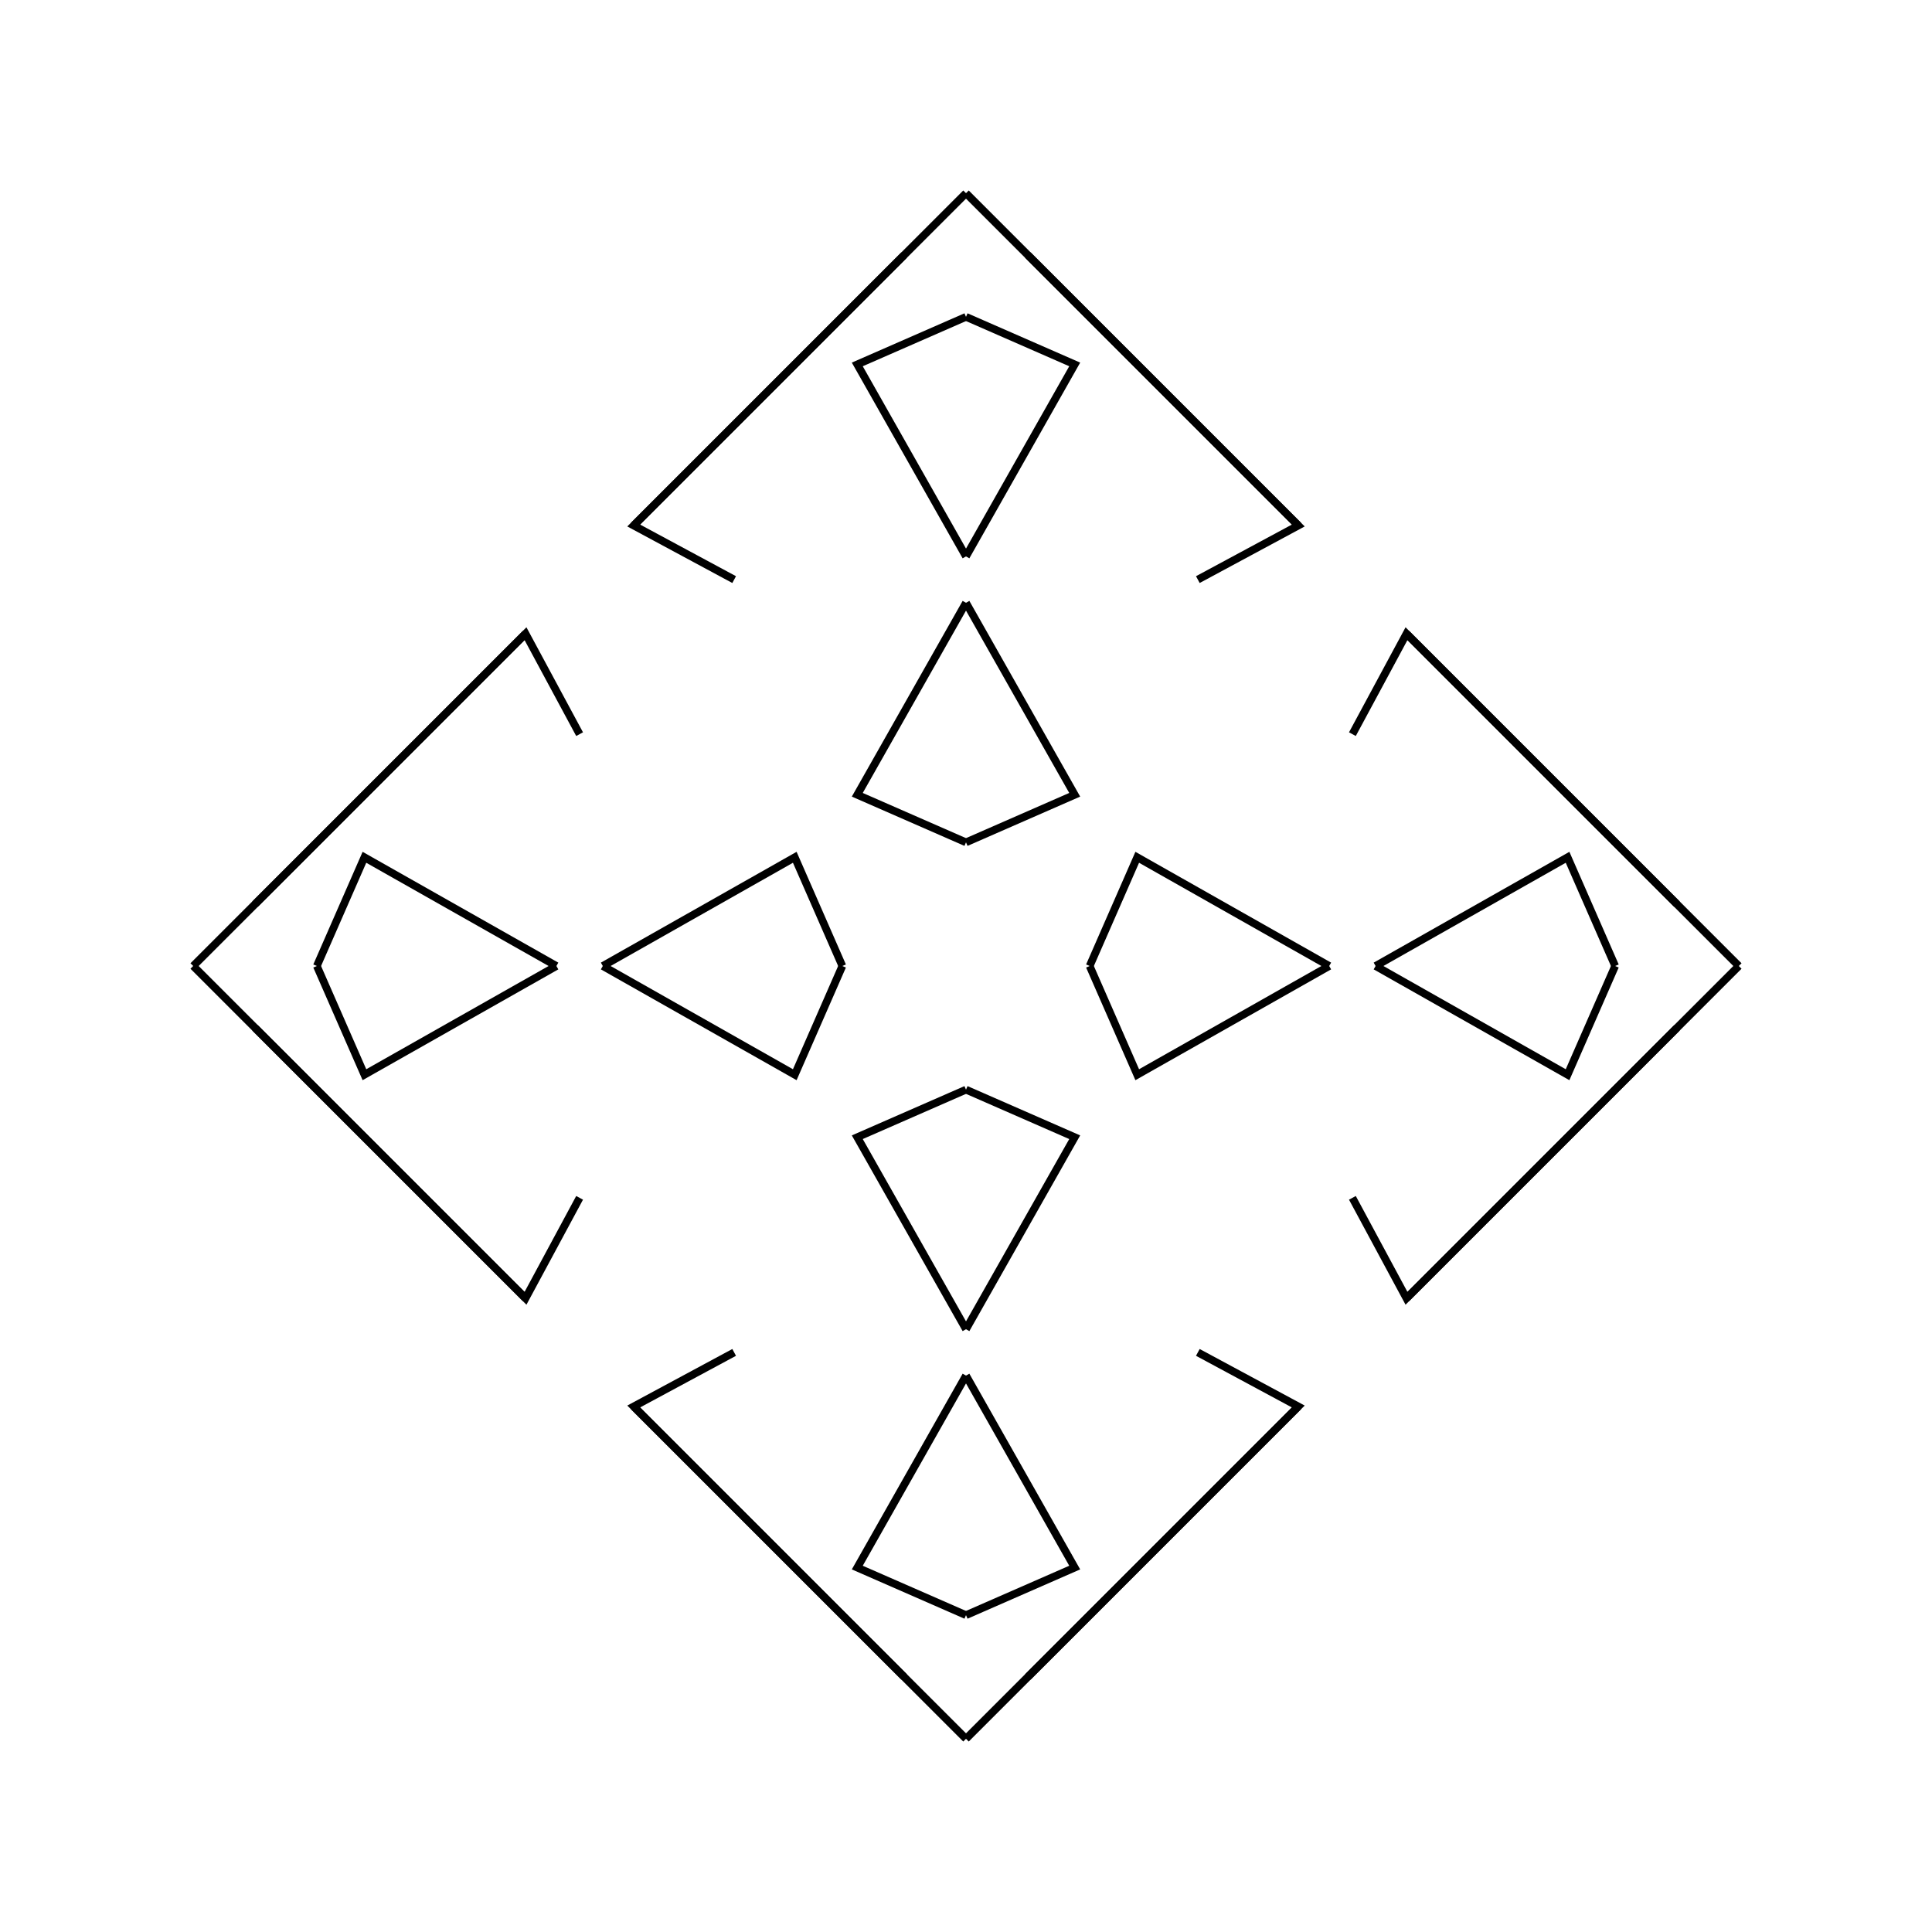 <?xml version="1.0" encoding="UTF-8"?>
<svg xmlns="http://www.w3.org/2000/svg" xmlns:xlink="http://www.w3.org/1999/xlink"
     width="250" height="250" viewBox="-125.0 -125.0 250 250">
<defs>
</defs>
<path d="M16.0,-0.0 L22.157,-14.067 L47.0,-0.0" fill-opacity="0" stroke="black" stroke-width="1" />
<path d="M16.0,-0.0 L22.157,14.067 L47.0,-0.0" fill-opacity="0" stroke="black" stroke-width="1" />
<path d="M30.0,50.0 L43.0,57.0 L33.0,67.0" fill-opacity="0" stroke="black" stroke-width="1" />
<path d="M30.0,-50.0 L43.0,-57.0 L33.0,-67.0" fill-opacity="0" stroke="black" stroke-width="1" />
<path d="M43.0,57.0 L33.0,67.0 L29.0,71.0" fill-opacity="0" stroke="black" stroke-width="1" />
<path d="M43.0,-57.0 L33.0,-67.0 L29.0,-71.0" fill-opacity="0" stroke="black" stroke-width="1" />
<path d="M33.0,67.0 L29.0,71.0 L8.0,92.0" fill-opacity="0" stroke="black" stroke-width="1" />
<path d="M33.0,-67.0 L29.0,-71.0 L8.0,-92.0" fill-opacity="0" stroke="black" stroke-width="1" />
<path d="M29.0,71.0 L8.0,92.0 L0.0,100.0" fill-opacity="0" stroke="black" stroke-width="1" />
<path d="M29.0,-71.0 L8.0,-92.0 L0.0,-100.0" fill-opacity="0" stroke="black" stroke-width="1" />
<path d="M-16.0,-0.0 L-22.157,-14.067 L-47.0,-0.0" fill-opacity="0" stroke="black" stroke-width="1" />
<path d="M-16.0,-0.0 L-22.157,14.067 L-47.0,-0.0" fill-opacity="0" stroke="black" stroke-width="1" />
<path d="M-30.0,50.0 L-43.0,57.0 L-33.0,67.0" fill-opacity="0" stroke="black" stroke-width="1" />
<path d="M-30.0,-50.0 L-43.0,-57.0 L-33.0,-67.0" fill-opacity="0" stroke="black" stroke-width="1" />
<path d="M-43.0,57.0 L-33.0,67.0 L-29.0,71.0" fill-opacity="0" stroke="black" stroke-width="1" />
<path d="M-43.0,-57.0 L-33.0,-67.0 L-29.0,-71.0" fill-opacity="0" stroke="black" stroke-width="1" />
<path d="M-33.0,67.0 L-29.0,71.0 L-8.0,92.0" fill-opacity="0" stroke="black" stroke-width="1" />
<path d="M-33.0,-67.0 L-29.0,-71.0 L-8.0,-92.0" fill-opacity="0" stroke="black" stroke-width="1" />
<path d="M-29.0,71.0 L-8.0,92.0 L0.0,100.0" fill-opacity="0" stroke="black" stroke-width="1" />
<path d="M-29.0,-71.0 L-8.0,-92.0 L0.0,-100.0" fill-opacity="0" stroke="black" stroke-width="1" />
<path d="M84.0,-0.0 L77.843,14.067 L53.0,-0.0" fill-opacity="0" stroke="black" stroke-width="1" />
<path d="M84.0,-0.0 L77.843,-14.067 L53.0,-0.0" fill-opacity="0" stroke="black" stroke-width="1" />
<path d="M50.0,30.0 L57.0,43.0 L67.0,33.0" fill-opacity="0" stroke="black" stroke-width="1" />
<path d="M50.0,-30.0 L57.0,-43.0 L67.0,-33.0" fill-opacity="0" stroke="black" stroke-width="1" />
<path d="M57.0,43.0 L67.0,33.0 L71.0,29.0" fill-opacity="0" stroke="black" stroke-width="1" />
<path d="M57.0,-43.0 L67.0,-33.0 L71.0,-29.0" fill-opacity="0" stroke="black" stroke-width="1" />
<path d="M67.0,33.0 L71.0,29.0 L92.0,8.0" fill-opacity="0" stroke="black" stroke-width="1" />
<path d="M67.0,-33.0 L71.0,-29.0 L92.0,-8.0" fill-opacity="0" stroke="black" stroke-width="1" />
<path d="M71.0,29.0 L92.0,8.0 L100.0,-0.0" fill-opacity="0" stroke="black" stroke-width="1" />
<path d="M71.0,-29.0 L92.0,-8.0 L100.0,-0.0" fill-opacity="0" stroke="black" stroke-width="1" />
<path d="M0.0,-16.0 L14.067,-22.157 L0.0,-47.0" fill-opacity="0" stroke="black" stroke-width="1" />
<path d="M0.0,16.0 L14.067,22.157 L0.0,47.0" fill-opacity="0" stroke="black" stroke-width="1" />
<path d="M0.0,84.0 L14.067,77.843 L0.0,53.0" fill-opacity="0" stroke="black" stroke-width="1" />
<path d="M0.0,-84.0 L14.067,-77.843 L0.0,-53.0" fill-opacity="0" stroke="black" stroke-width="1" />
<path d="M0.0,84.0 L-14.067,77.843 L0.0,53.0" fill-opacity="0" stroke="black" stroke-width="1" />
<path d="M0.0,-16.0 L-14.067,-22.157 L0.0,-47.0" fill-opacity="0" stroke="black" stroke-width="1" />
<path d="M0.0,16.0 L-14.067,22.157 L0.0,47.0" fill-opacity="0" stroke="black" stroke-width="1" />
<path d="M0.0,-84.0 L-14.067,-77.843 L0.0,-53.0" fill-opacity="0" stroke="black" stroke-width="1" />
<path d="M-84.0,-0.0 L-77.843,-14.067 L-53.0,-0.0" fill-opacity="0" stroke="black" stroke-width="1" />
<path d="M-84.0,-0.0 L-77.843,14.067 L-53.0,-0.0" fill-opacity="0" stroke="black" stroke-width="1" />
<path d="M-50.0,-30.0 L-57.0,-43.0 L-67.0,-33.0" fill-opacity="0" stroke="black" stroke-width="1" />
<path d="M-50.0,30.0 L-57.0,43.0 L-67.0,33.0" fill-opacity="0" stroke="black" stroke-width="1" />
<path d="M-57.0,-43.0 L-67.0,-33.0 L-71.0,-29.0" fill-opacity="0" stroke="black" stroke-width="1" />
<path d="M-57.0,43.0 L-67.0,33.0 L-71.0,29.0" fill-opacity="0" stroke="black" stroke-width="1" />
<path d="M-67.0,-33.0 L-71.0,-29.0 L-92.0,-8.0" fill-opacity="0" stroke="black" stroke-width="1" />
<path d="M-67.0,33.0 L-71.0,29.0 L-92.0,8.0" fill-opacity="0" stroke="black" stroke-width="1" />
<path d="M-71.0,-29.0 L-92.0,-8.0 L-100.0,-0.0" fill-opacity="0" stroke="black" stroke-width="1" />
<path d="M-71.0,29.0 L-92.0,8.0 L-100.0,-0.0" fill-opacity="0" stroke="black" stroke-width="1" />
</svg>